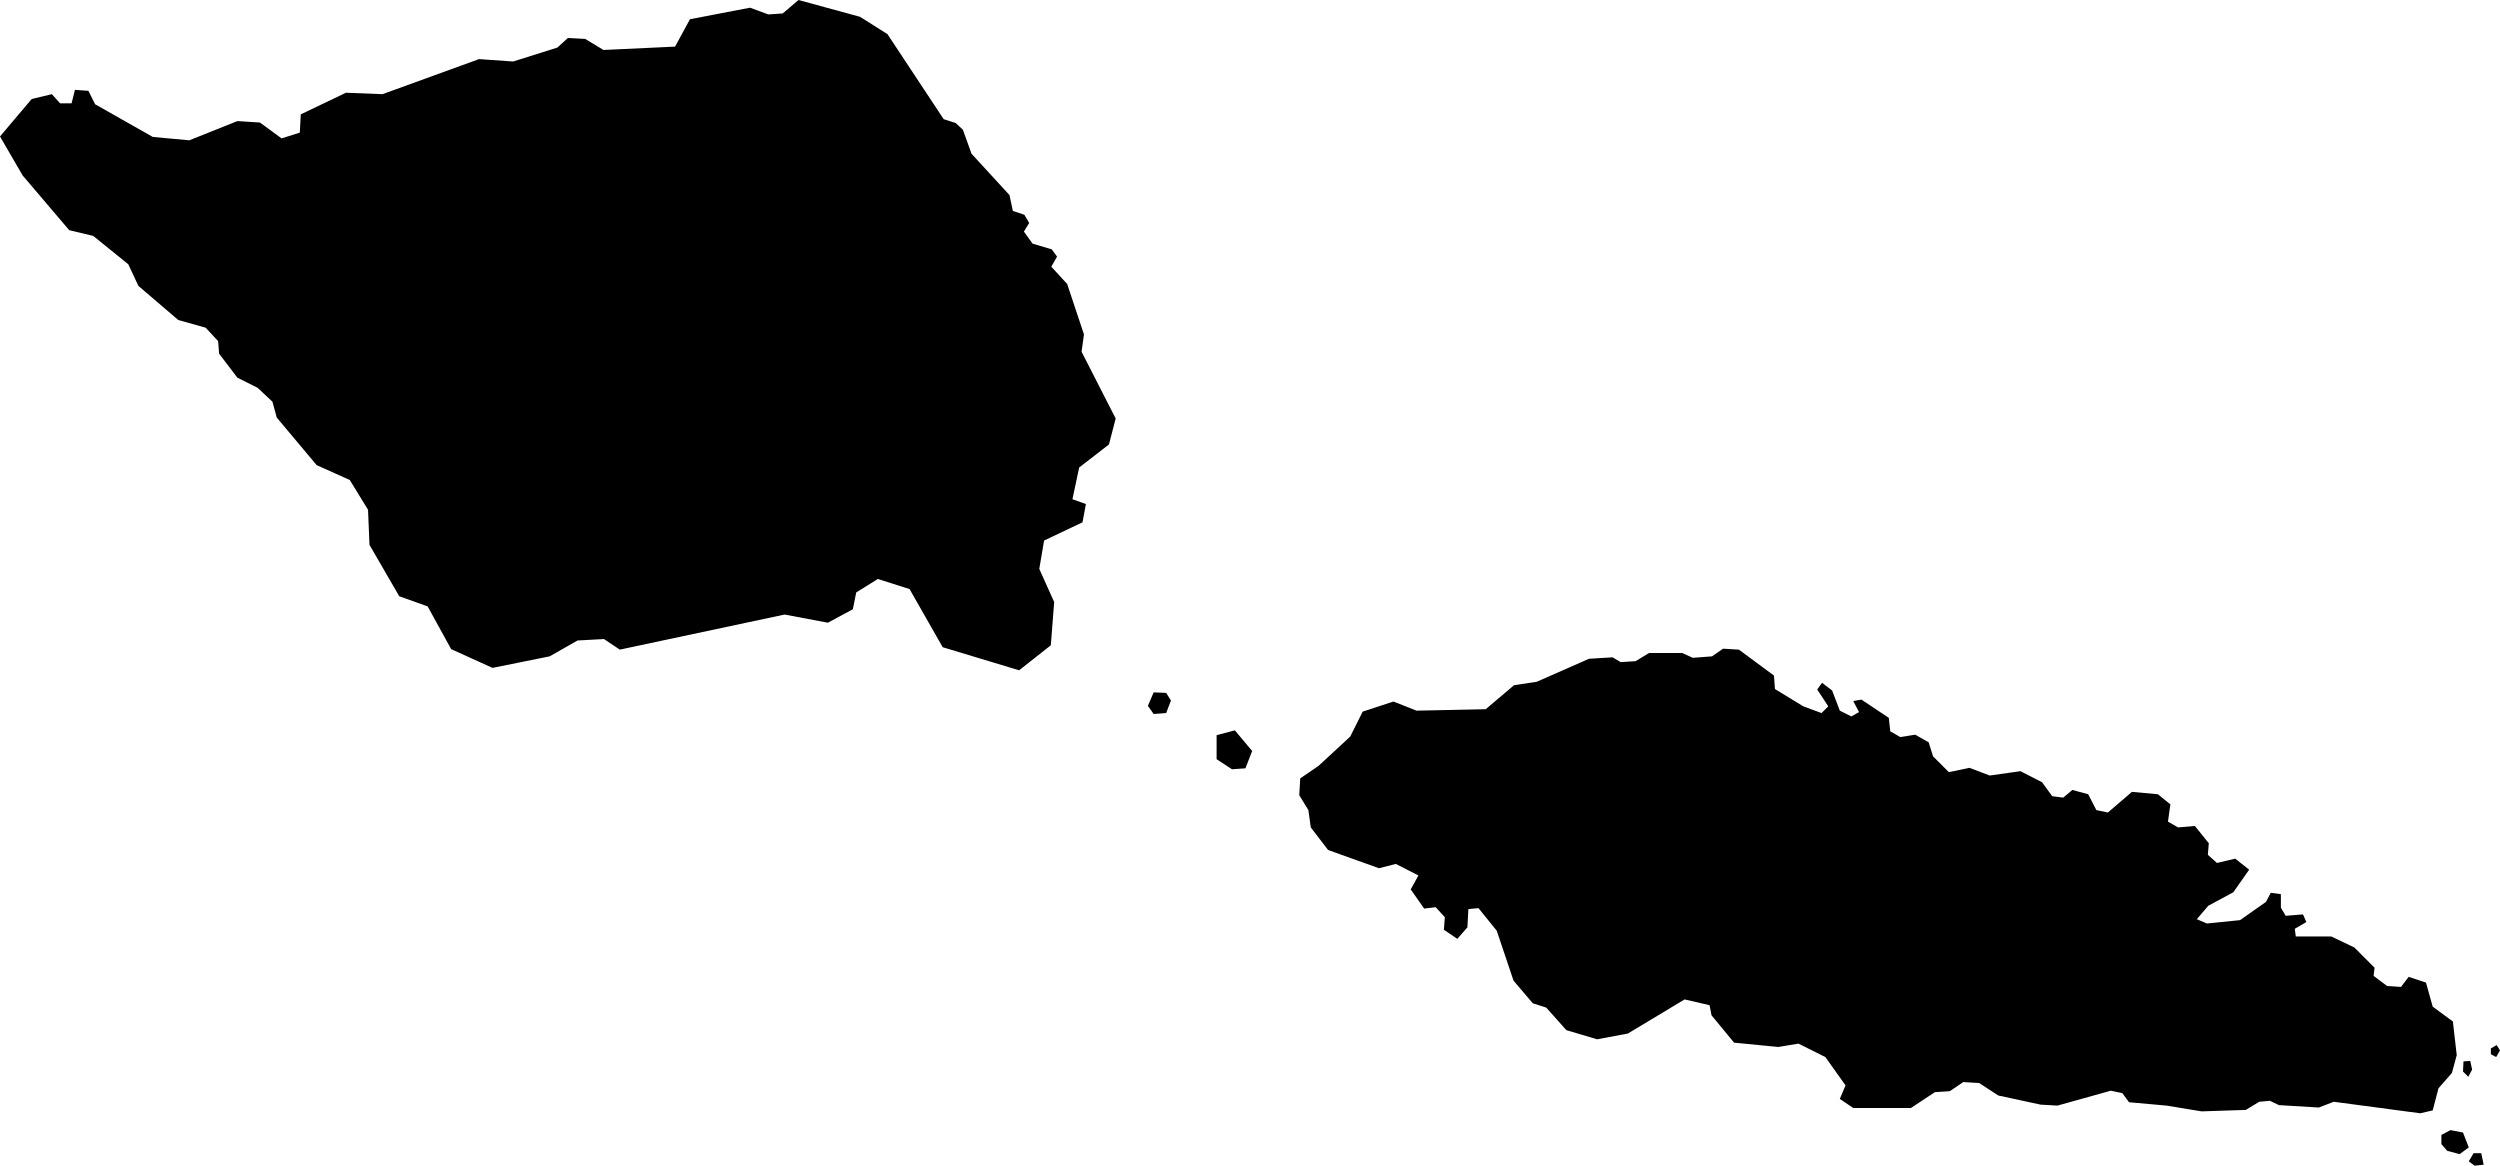 <svg xmlns="http://www.w3.org/2000/svg" viewBox="1335.512 500.725 5.203 2.426">
  <path d="M1337.939,502.167l0.01,0.016l-0.01,0.026l-0.026,0.002l-0.012-0.017l0.012-0.028L1337.939,502.167z M1338.076,502.326l0.028-0.002l0.014-0.036l-0.036-0.043l-0.038,0.01v0.05L1338.076,502.326z M1340.605,503.12l0.026,0.007l0.019-0.014l-0.012-0.031l-0.026-0.005l-0.019,0.01v0.019L1340.605,503.12z M1340.662,503.151l0.019-0.002l-0.005-0.024h-0.016l-0.01,0.017L1340.662,503.151z M1340.639,502.934l-0.001,0.021l0.011,0.011l0.008-0.015l-0.004-0.018L1340.639,502.934z M1340.707,502.925l0.008-0.014l-0.007-0.011l-0.012,0.007v0.012L1340.707,502.925z M1335.559,501.09l0.097,0.114l0.05,0.012l0.073,0.059l0.021,0.045l0.083,0.071l0.057,0.016l0.026,0.028l0.002,0.026l0.038,0.05l0.042,0.021l0.031,0.029l0.009,0.033l0.083,0.099l0.069,0.031l0.038,0.062l0.003,0.073l0.062,0.107l0.059,0.021l0.049,0.089l0.086,0.039l0.119-0.024l0.058-0.033l0.055-0.003l0.033,0.022l0.343-0.073l0.09,0.017l0.052-0.028l0.007-0.035l0.045-0.028l0.066,0.021l0.069,0.121l0.159,0.048l0.066-0.052l0.007-0.09l-0.031-0.069l0.01-0.059l0.08-0.038l0.007-0.038l-0.028-0.01l0.014-0.066l0.062-0.048l0.014-0.054l-0.071-0.139l0.005-0.036l-0.035-0.105l-0.033-0.036l0.012-0.021l-0.011-0.015l-0.04-0.012l-0.018-0.025l0.011-0.018l-0.01-0.017l-0.024-0.008l-0.007-0.033l-0.079-0.086l-0.018-0.05l-0.015-0.014l-0.025-0.008l-0.117-0.177l-0.057-0.036l-0.128-0.035l-0.033,0.028l-0.03,0.002l-0.038-0.014l-0.125,0.024l-0.031,0.057l-0.149,0.007l-0.038-0.023l-0.036-0.002l-0.022,0.02l-0.092,0.029l-0.071-0.005l-0.201,0.073l-0.076-0.003l-0.094,0.045l-0.002,0.038l-0.038,0.012l-0.045-0.033l-0.047-0.003l-0.1,0.04l-0.076-0.007l-0.12-0.068l-0.014-0.028l-0.028-0.002l-0.007,0.028h-0.024l-0.017-0.019l-0.042,0.01l-0.066,0.078L1335.559,501.09z M1338.235,502.411l0.005,0.036l0.036,0.047l0.106,0.038l0.035-0.009l0.047,0.024l-0.016,0.029l0.028,0.04l0.024-0.003l0.019,0.021l-0.002,0.026l0.028,0.019l0.021-0.024l0.002-0.038l0.021-0.002l0.038,0.047l0.035,0.104l0.04,0.047l0.028,0.009l0.042,0.047l0.064,0.019l0.064-0.012l0.118-0.071l0.052,0.012l0.004,0.021l0.047,0.057l0.092,0.009l0.042-0.007l0.056,0.028l0.042,0.059l-0.012,0.028l0.028,0.019h0.12l0.05-0.033l0.031-0.002l0.028-0.019l0.033,0.002l0.04,0.026l0.088,0.019l0.035,0.002l0.111-0.031l0.024,0.005l0.014,0.019l0.078,0.007l0.073,0.012l0.092-0.003l0.028-0.017l0.022-0.002l0.019,0.009l0.083,0.005l0.031-0.012l0.18,0.024l0.026-0.006l0.012-0.046l0.028-0.032l0.01-0.037l-0.008-0.07l-0.042-0.031l-0.014-0.05l-0.036-0.012l-0.016,0.021l-0.029-0.002l-0.028-0.021l0.002-0.017l-0.042-0.042l-0.048-0.023h-0.074l-0.002-0.016l0.024-0.014l-0.007-0.016l-0.036,0.003l-0.01-0.017v-0.028l-0.021-0.003l-0.01,0.019l-0.054,0.038l-0.069,0.007l-0.021-0.009l0.024-0.028l0.052-0.028l0.033-0.047l-0.029-0.023l-0.038,0.009l-0.019-0.017l0.002-0.024l-0.029-0.036l-0.035,0.003l-0.021-0.012l0.005-0.036l-0.026-0.021l-0.054-0.005l-0.05,0.043l-0.024-0.005l-0.017-0.033l-0.033-0.009l-0.019,0.016l-0.023-0.003l-0.021-0.029l-0.045-0.023l-0.064,0.009l-0.042-0.016l-0.043,0.009l-0.033-0.033l-0.009-0.029l-0.028-0.016l-0.031,0.005l-0.021-0.012l-0.003-0.028l-0.057-0.038l-0.017,0.003l0.012,0.023l-0.016,0.009l-0.024-0.012l-0.016-0.042l-0.021-0.016l-0.01,0.014l0.023,0.035l-0.014,0.014l-0.038-0.014l-0.059-0.036l-0.002-0.028l-0.073-0.054l-0.033-0.002l-0.023,0.016l-0.04,0.003l-0.022-0.01h-0.069l-0.028,0.017l-0.031,0.002l-0.017-0.01l-0.049,0.003l-0.109,0.048l-0.047,0.007l-0.059,0.05l-0.144,0.003l-0.048-0.019l-0.064,0.021l-0.026,0.052l-0.066,0.061l-0.038,0.026l-0.002,0.035L1338.235,502.411z"/>
</svg>
